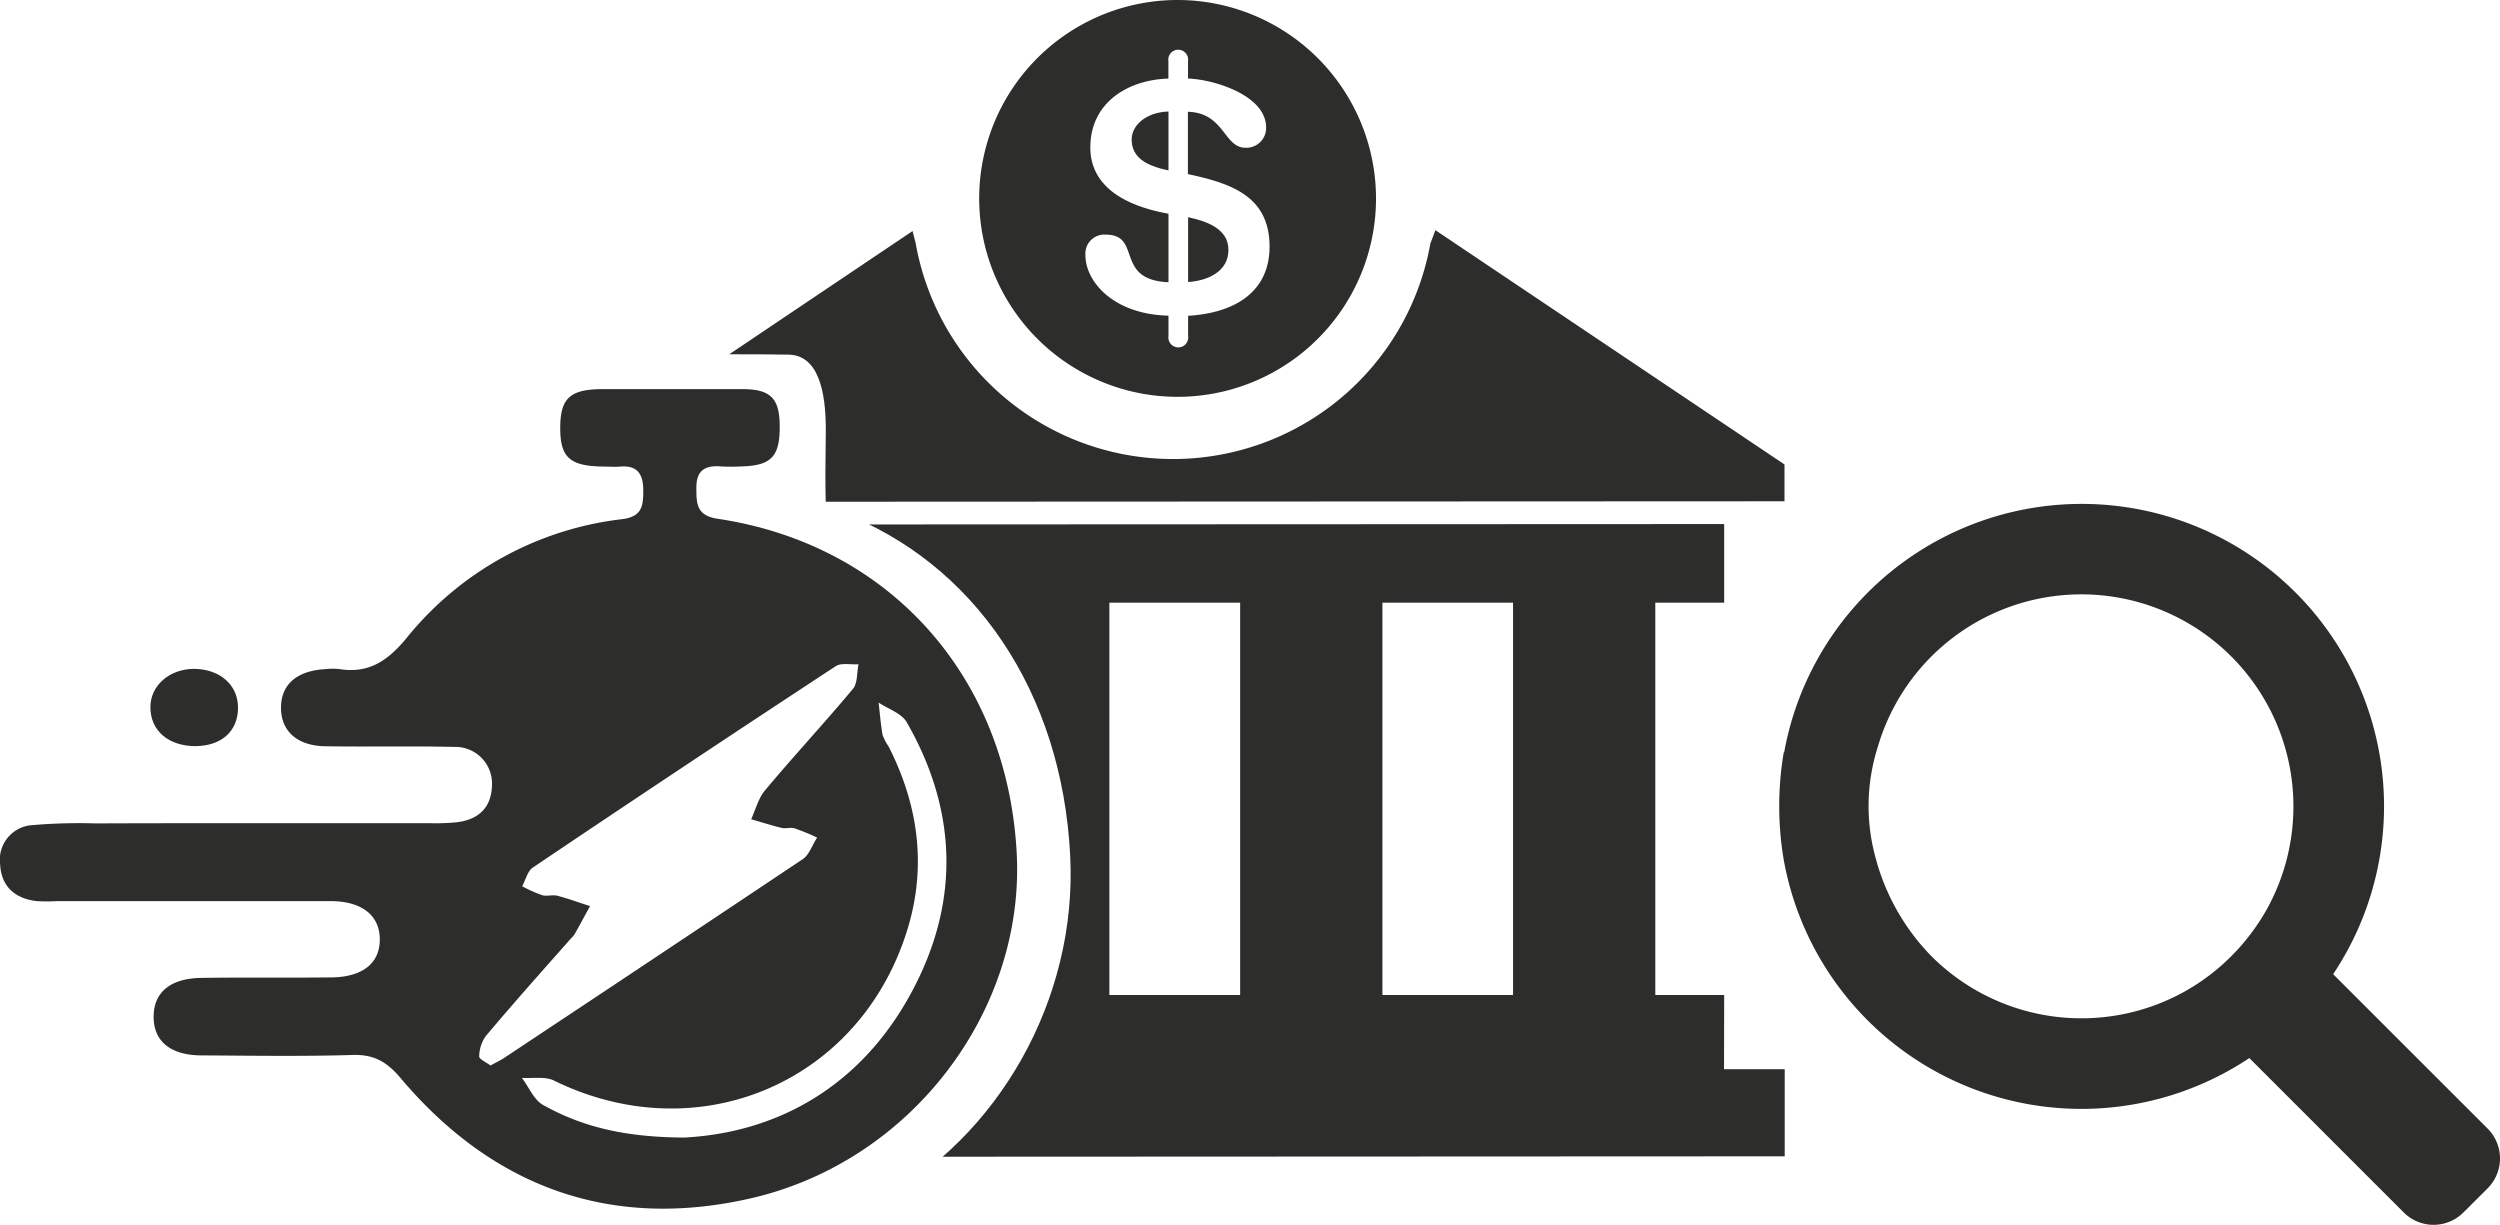 <svg id="Layer_3" data-name="Layer 3" xmlns="http://www.w3.org/2000/svg" xmlns:xlink="http://www.w3.org/1999/xlink" viewBox="0 0 347.76 170.38"><defs><style>.cls-1{fill:none;}.cls-2{fill:#2d2e2c;}.cls-3{clip-path:url(#clip-path);}</style><clipPath id="clip-path" transform="translate(-46.33 -141.49)"><path class="cls-1" d="M137.66,190.76c1.76,0,16.57,0,18.34.06,4.09.06,5.26,4.92,5.2,10.8-.07,5.39-.08,6.95,0,10.14l2,.94c18.61,7.05,30.87,25,32,47.88,1,19.91-10,39.19-26.85,48.12l148.76-2.64V202.13L257.84,141.6l-37-10.15-38.32,18.06Z"/></clipPath></defs><path class="cls-2" d="M80.93,256h25.32a28.91,28.91,0,0,0,3.61-.13c3.06-.36,4.85-2.06,4.91-5.21a5.1,5.1,0,0,0-5.27-5.27c-5.9-.14-11.81,0-17.72-.09-4,0-6.33-2-6.36-5.3s2.2-5.24,6.29-5.44a8.33,8.33,0,0,1,1.8,0c4.13.65,6.75-1.13,9.41-4.36a45.23,45.23,0,0,1,30-16.5c2.77-.37,2.89-1.89,2.89-4s-.7-3.5-3.14-3.31c-.84.07-1.69,0-2.53,0-4.56-.08-5.88-1.28-5.88-5.36s1.3-5.39,5.8-5.41c6.51,0,13,0,19.53,0,4.1,0,5.27,1.38,5.2,5.58-.06,3.85-1.29,5.06-5.29,5.17a25.33,25.33,0,0,1-2.89,0c-2.21-.18-3.44.57-3.41,3,0,2.17,0,3.85,3,4.29,23.91,3.58,40.28,22,41.56,46.54,1.14,21.79-14.53,42.77-36.86,47.95-19.43,4.5-35.94-1.4-48.84-16.69-1.9-2.25-3.7-3.31-6.66-3.22-7,.21-14,.1-21,.06-4.33,0-6.69-1.95-6.7-5.34s2.27-5.38,6.64-5.44c6-.09,12.06,0,18.09-.07,4.38-.05,6.76-2,6.73-5.33s-2.53-5.27-6.83-5.28q-19,0-38,0a25.34,25.34,0,0,1-2.89,0c-3-.35-4.93-2-5.09-5.1a4.82,4.82,0,0,1,4.59-5.48,75.71,75.71,0,0,1,8.66-.23C66.71,256,73.82,256,80.93,256Zm33.62,33.71c.78-.43,1.43-.73,2-1.12Q137.33,274.81,158,261c.92-.62,1.32-2,2-3a33.52,33.52,0,0,0-3.12-1.28c-.55-.18-1.22.07-1.79-.06-1.44-.35-2.85-.8-4.27-1.21.6-1.32,1-2.86,1.86-3.94,4-4.79,8.29-9.39,12.3-14.2.66-.8.53-2.26.77-3.42-1.07.08-2.4-.24-3.18.28q-21.13,13.86-42.12,28c-.74.49-1,1.71-1.48,2.6A19.08,19.08,0,0,0,121.7,266c.66.21,1.47-.08,2.15.09,1.54.4,3,.95,4.56,1.44-.72,1.31-1.43,2.63-2.16,3.93a3.44,3.44,0,0,1-.47.54c-4,4.53-8,9-11.88,13.62a5,5,0,0,0-.91,2.84C113,288.84,114,289.27,114.55,289.7Zm27.27,10c13.4-.79,25.39-7.78,32.28-22.1,5.78-12,5-24.09-1.64-35.65-.72-1.25-2.58-1.85-3.91-2.74.17,1.5.29,3,.55,4.5a6.73,6.73,0,0,0,.83,1.59c4.11,8.07,5.31,16.53,2.7,25.23-6.46,21.49-29.09,31.15-49.24,21.26-1.25-.61-3-.27-4.47-.37,1,1.28,1.64,3,2.91,3.74C127.28,298.22,133.2,299.72,141.82,299.73Z" transform="translate(-46.33 -141.49)"/><path class="cls-2" d="M73.51,245.28c-3.74,0-6.26-2.15-6.26-5.41,0-3,2.6-5.29,6-5.34,3.66,0,6.24,2.24,6.19,5.49S77.09,245.25,73.51,245.28Z" transform="translate(-46.33 -141.49)"/><g class="cls-3"><path class="cls-2" d="M211.6,171.72v9c2.73-.18,5.61-1.45,5.61-4.47s-3.15-4-5.61-4.55Zm0,0" transform="translate(-46.33 -141.49)"/><path class="cls-2" d="M203.75,160.9c0,2.29,1.69,3.6,5.12,4.29V157c-3.12.1-5.12,1.92-5.12,3.88Zm0,0" transform="translate(-46.33 -141.49)"/><path class="cls-2" d="M210.14,141.49a27.6,27.6,0,1,0,27.6,27.59,27.63,27.63,0,0,0-27.6-27.59Zm1.46,43.91v2.83a1.38,1.38,0,1,1-2.73,0V185.4c-7.71-.18-11.55-4.79-11.55-8.39a2.64,2.64,0,0,1,2.83-2.88c5.1,0,1.13,6.3,8.72,6.62v-9.53C202.1,170,198,167,198,162c0-6.2,5.15-9.4,10.86-9.58v-2.43a1.38,1.38,0,1,1,2.73,0v2.43c3.56.1,10.86,2.32,10.86,6.8a2.74,2.74,0,0,1-2.88,2.82c-3,0-2.93-4.87-8-5v8.67c6,1.28,11.36,3.05,11.36,10.09,0,6.11-4.57,9.22-11.36,9.62Zm0,0" transform="translate(-46.33 -141.49)"/><path class="cls-2" d="M286.17,279.9h-9.58l0-54.58h9.58V214.39l-152.86.07v10.93h9.59l0,54.59h-9.59V290.3h-8.44v12.12l169.72-.08V290.22h-8.44Zm-85.52,0,0-54.58h18.19l0,54.58Zm56.15,0H238.63l0-54.58h18.17Zm-94.13-54.54h18.18l0,54.59H162.69Z" transform="translate(-46.33 -141.49)"/><path class="cls-2" d="M245.3,175.37a36.36,36.36,0,0,1-71.61-.12l-.42-1.62-48.43,32.56v5.11l169.72-.08V206.1L246,173.51Z" transform="translate(-46.33 -141.49)"/></g><path class="cls-2" d="M294.51,246.17A42.06,42.06,0,1,1,370.88,277l21.49,21.48a5.88,5.88,0,0,1,0,8.31L389,310.15a5.87,5.87,0,0,1-8.3,0l-21.48-21.48a42.08,42.08,0,0,1-64.76-27.54,44.72,44.72,0,0,1,0-15m12.91,15.2a30.9,30.9,0,0,0,7.63,13.17,29.52,29.52,0,0,0,35.07,5,29.6,29.6,0,0,0,6.64-5,30,30,0,0,0,5-6.63,29.5,29.5,0,1,0-54.18-22.45,27.07,27.07,0,0,0-.15,15.91" transform="translate(-46.33 -141.49)"/></svg>